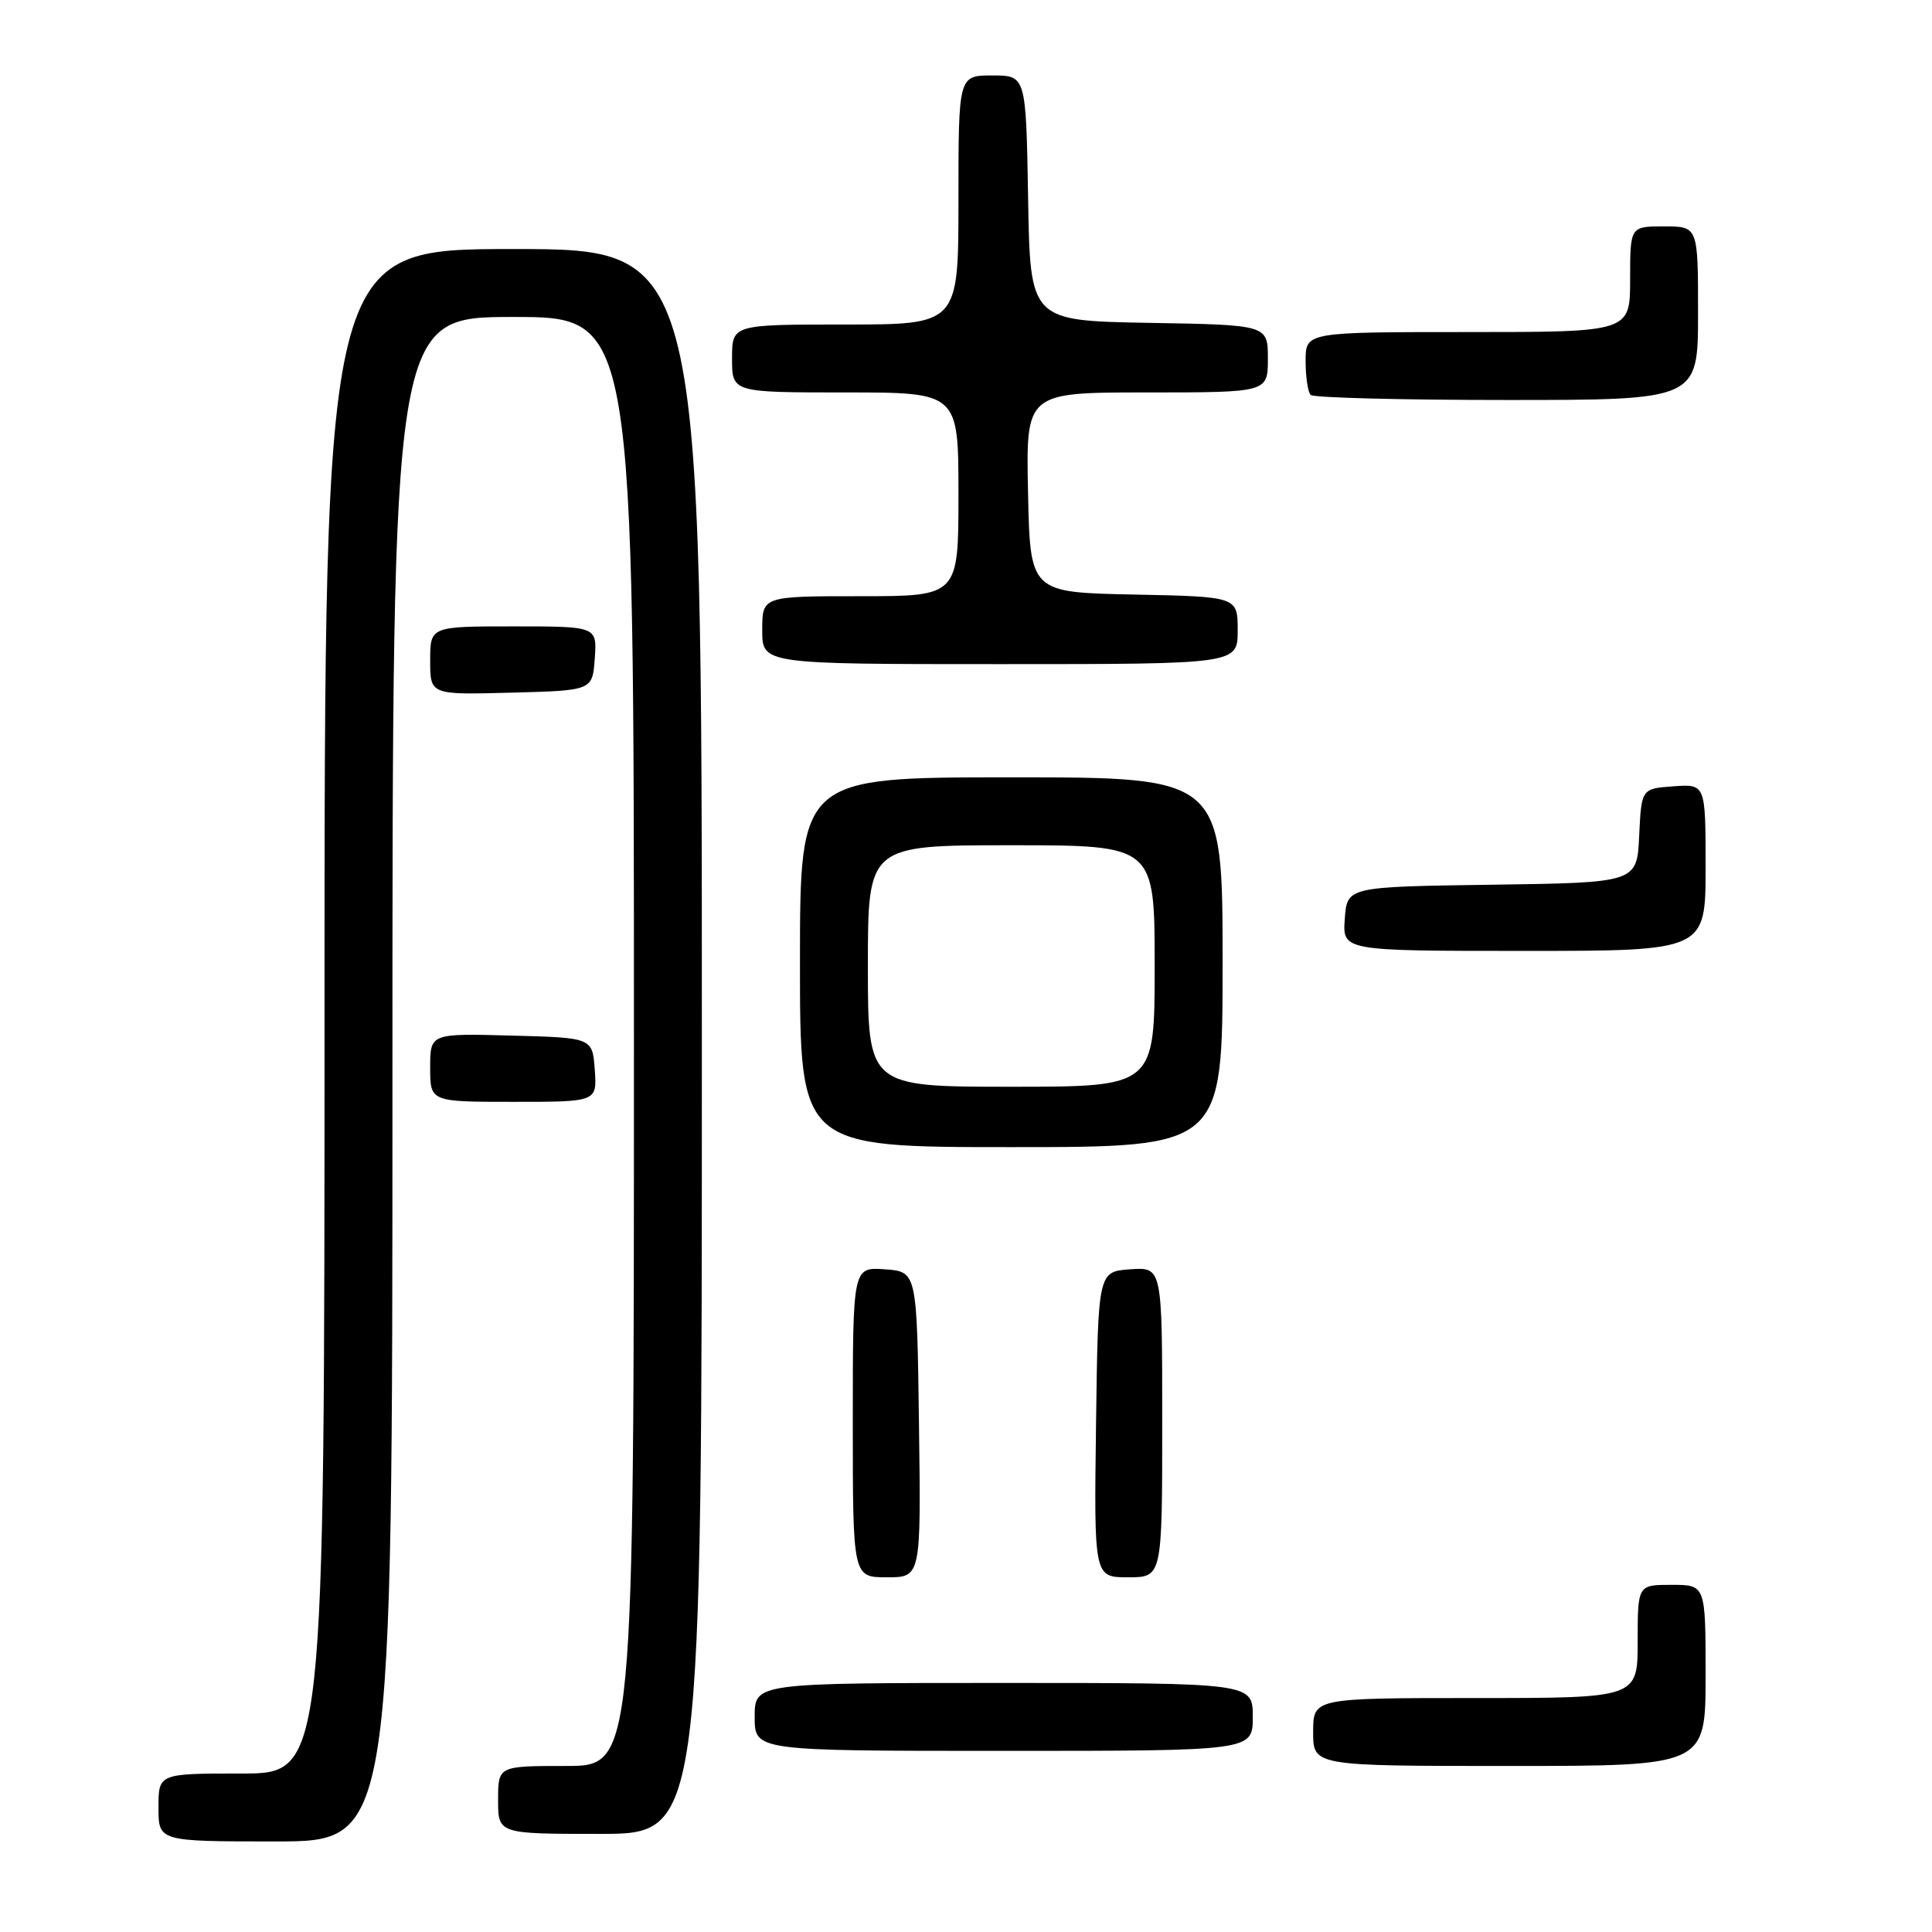 <?xml version="1.0" encoding="UTF-8" standalone="no"?>
<!DOCTYPE svg PUBLIC "-//W3C//DTD SVG 1.1//EN" "http://www.w3.org/Graphics/SVG/1.1/DTD/svg11.dtd" >
<svg xmlns="http://www.w3.org/2000/svg" xmlns:xlink="http://www.w3.org/1999/xlink" version="1.1" viewBox="0 0 256 256">
 <g >
 <path fill="currentColor"
d=" M 52.00 143.00 C 52.00 42.00 52.00 42.00 68.00 42.00 C 84.00 42.00 84.00 42.00 84.00 138.00 C 84.00 234.00 84.00 234.00 75.00 234.00 C 66.00 234.00 66.00 234.00 66.00 238.50 C 66.00 243.00 66.00 243.00 79.50 243.00 C 93.00 243.00 93.00 243.00 93.00 138.00 C 93.00 33.00 93.00 33.00 68.00 33.00 C 43.00 33.00 43.00 33.00 43.00 134.00 C 43.00 235.00 43.00 235.00 32.00 235.00 C 21.00 235.00 21.00 235.00 21.00 239.50 C 21.00 244.00 21.00 244.00 36.50 244.00 C 52.00 244.00 52.00 244.00 52.00 143.00 Z  M 226.00 222.00 C 226.00 210.00 226.00 210.00 221.50 210.00 C 217.00 210.00 217.00 210.00 217.00 217.50 C 217.00 225.00 217.00 225.00 195.50 225.00 C 174.00 225.00 174.00 225.00 174.00 229.50 C 174.00 234.00 174.00 234.00 200.00 234.00 C 226.00 234.00 226.00 234.00 226.00 222.00 Z  M 166.00 227.50 C 166.00 223.00 166.00 223.00 133.00 223.00 C 100.00 223.00 100.00 223.00 100.00 227.50 C 100.00 232.00 100.00 232.00 133.00 232.00 C 166.00 232.00 166.00 232.00 166.00 227.50 Z  M 121.77 188.75 C 121.50 168.50 121.50 168.50 117.25 168.19 C 113.00 167.89 113.00 167.89 113.00 188.44 C 113.00 209.00 113.00 209.00 117.52 209.00 C 122.04 209.00 122.04 209.00 121.77 188.75 Z  M 154.00 188.44 C 154.00 167.89 154.00 167.89 149.75 168.19 C 145.50 168.50 145.50 168.50 145.23 188.75 C 144.96 209.00 144.96 209.00 149.48 209.00 C 154.00 209.00 154.00 209.00 154.00 188.44 Z  M 162.00 127.50 C 162.00 103.00 162.00 103.00 134.00 103.00 C 106.00 103.00 106.00 103.00 106.00 127.50 C 106.00 152.00 106.00 152.00 134.00 152.00 C 162.00 152.00 162.00 152.00 162.00 127.50 Z  M 78.81 141.75 C 78.50 137.50 78.50 137.50 67.75 137.22 C 57.00 136.93 57.00 136.93 57.00 141.47 C 57.00 146.00 57.00 146.00 68.06 146.00 C 79.11 146.00 79.11 146.00 78.81 141.75 Z  M 226.00 114.94 C 226.00 103.89 226.00 103.89 221.75 104.19 C 217.50 104.50 217.50 104.50 217.20 110.73 C 216.91 116.96 216.91 116.96 197.70 117.23 C 178.50 117.50 178.50 117.50 178.19 121.75 C 177.89 126.00 177.89 126.00 201.94 126.00 C 226.00 126.00 226.00 126.00 226.00 114.94 Z  M 78.81 87.25 C 79.11 83.00 79.11 83.00 68.06 83.00 C 57.00 83.00 57.00 83.00 57.00 87.53 C 57.00 92.07 57.00 92.07 67.75 91.78 C 78.50 91.50 78.50 91.50 78.81 87.25 Z  M 164.00 83.53 C 164.00 79.06 164.00 79.06 150.25 78.78 C 136.50 78.50 136.50 78.50 136.22 65.25 C 135.94 52.00 135.94 52.00 151.97 52.00 C 168.00 52.00 168.00 52.00 168.00 47.53 C 168.00 43.05 168.00 43.05 152.25 42.78 C 136.50 42.50 136.50 42.50 136.23 26.25 C 135.95 10.00 135.95 10.00 131.48 10.00 C 127.00 10.00 127.00 10.00 127.00 26.50 C 127.00 43.00 127.00 43.00 112.00 43.00 C 97.00 43.00 97.00 43.00 97.00 47.50 C 97.00 52.00 97.00 52.00 112.00 52.00 C 127.00 52.00 127.00 52.00 127.00 65.50 C 127.00 79.00 127.00 79.00 114.00 79.00 C 101.00 79.00 101.00 79.00 101.00 83.50 C 101.00 88.00 101.00 88.00 132.50 88.00 C 164.00 88.00 164.00 88.00 164.00 83.53 Z  M 225.00 41.50 C 225.00 30.00 225.00 30.00 220.50 30.00 C 216.00 30.00 216.00 30.00 216.00 37.00 C 216.00 44.00 216.00 44.00 194.50 44.00 C 173.00 44.00 173.00 44.00 173.00 47.83 C 173.00 49.94 173.30 51.97 173.67 52.33 C 174.03 52.70 185.73 53.00 199.67 53.00 C 225.00 53.00 225.00 53.00 225.00 41.50 Z  M 115.00 128.00 C 115.00 112.00 115.00 112.00 134.00 112.00 C 153.00 112.00 153.00 112.00 153.00 128.00 C 153.00 144.00 153.00 144.00 134.00 144.00 C 115.00 144.00 115.00 144.00 115.00 128.00 Z "/>
</g>
</svg>